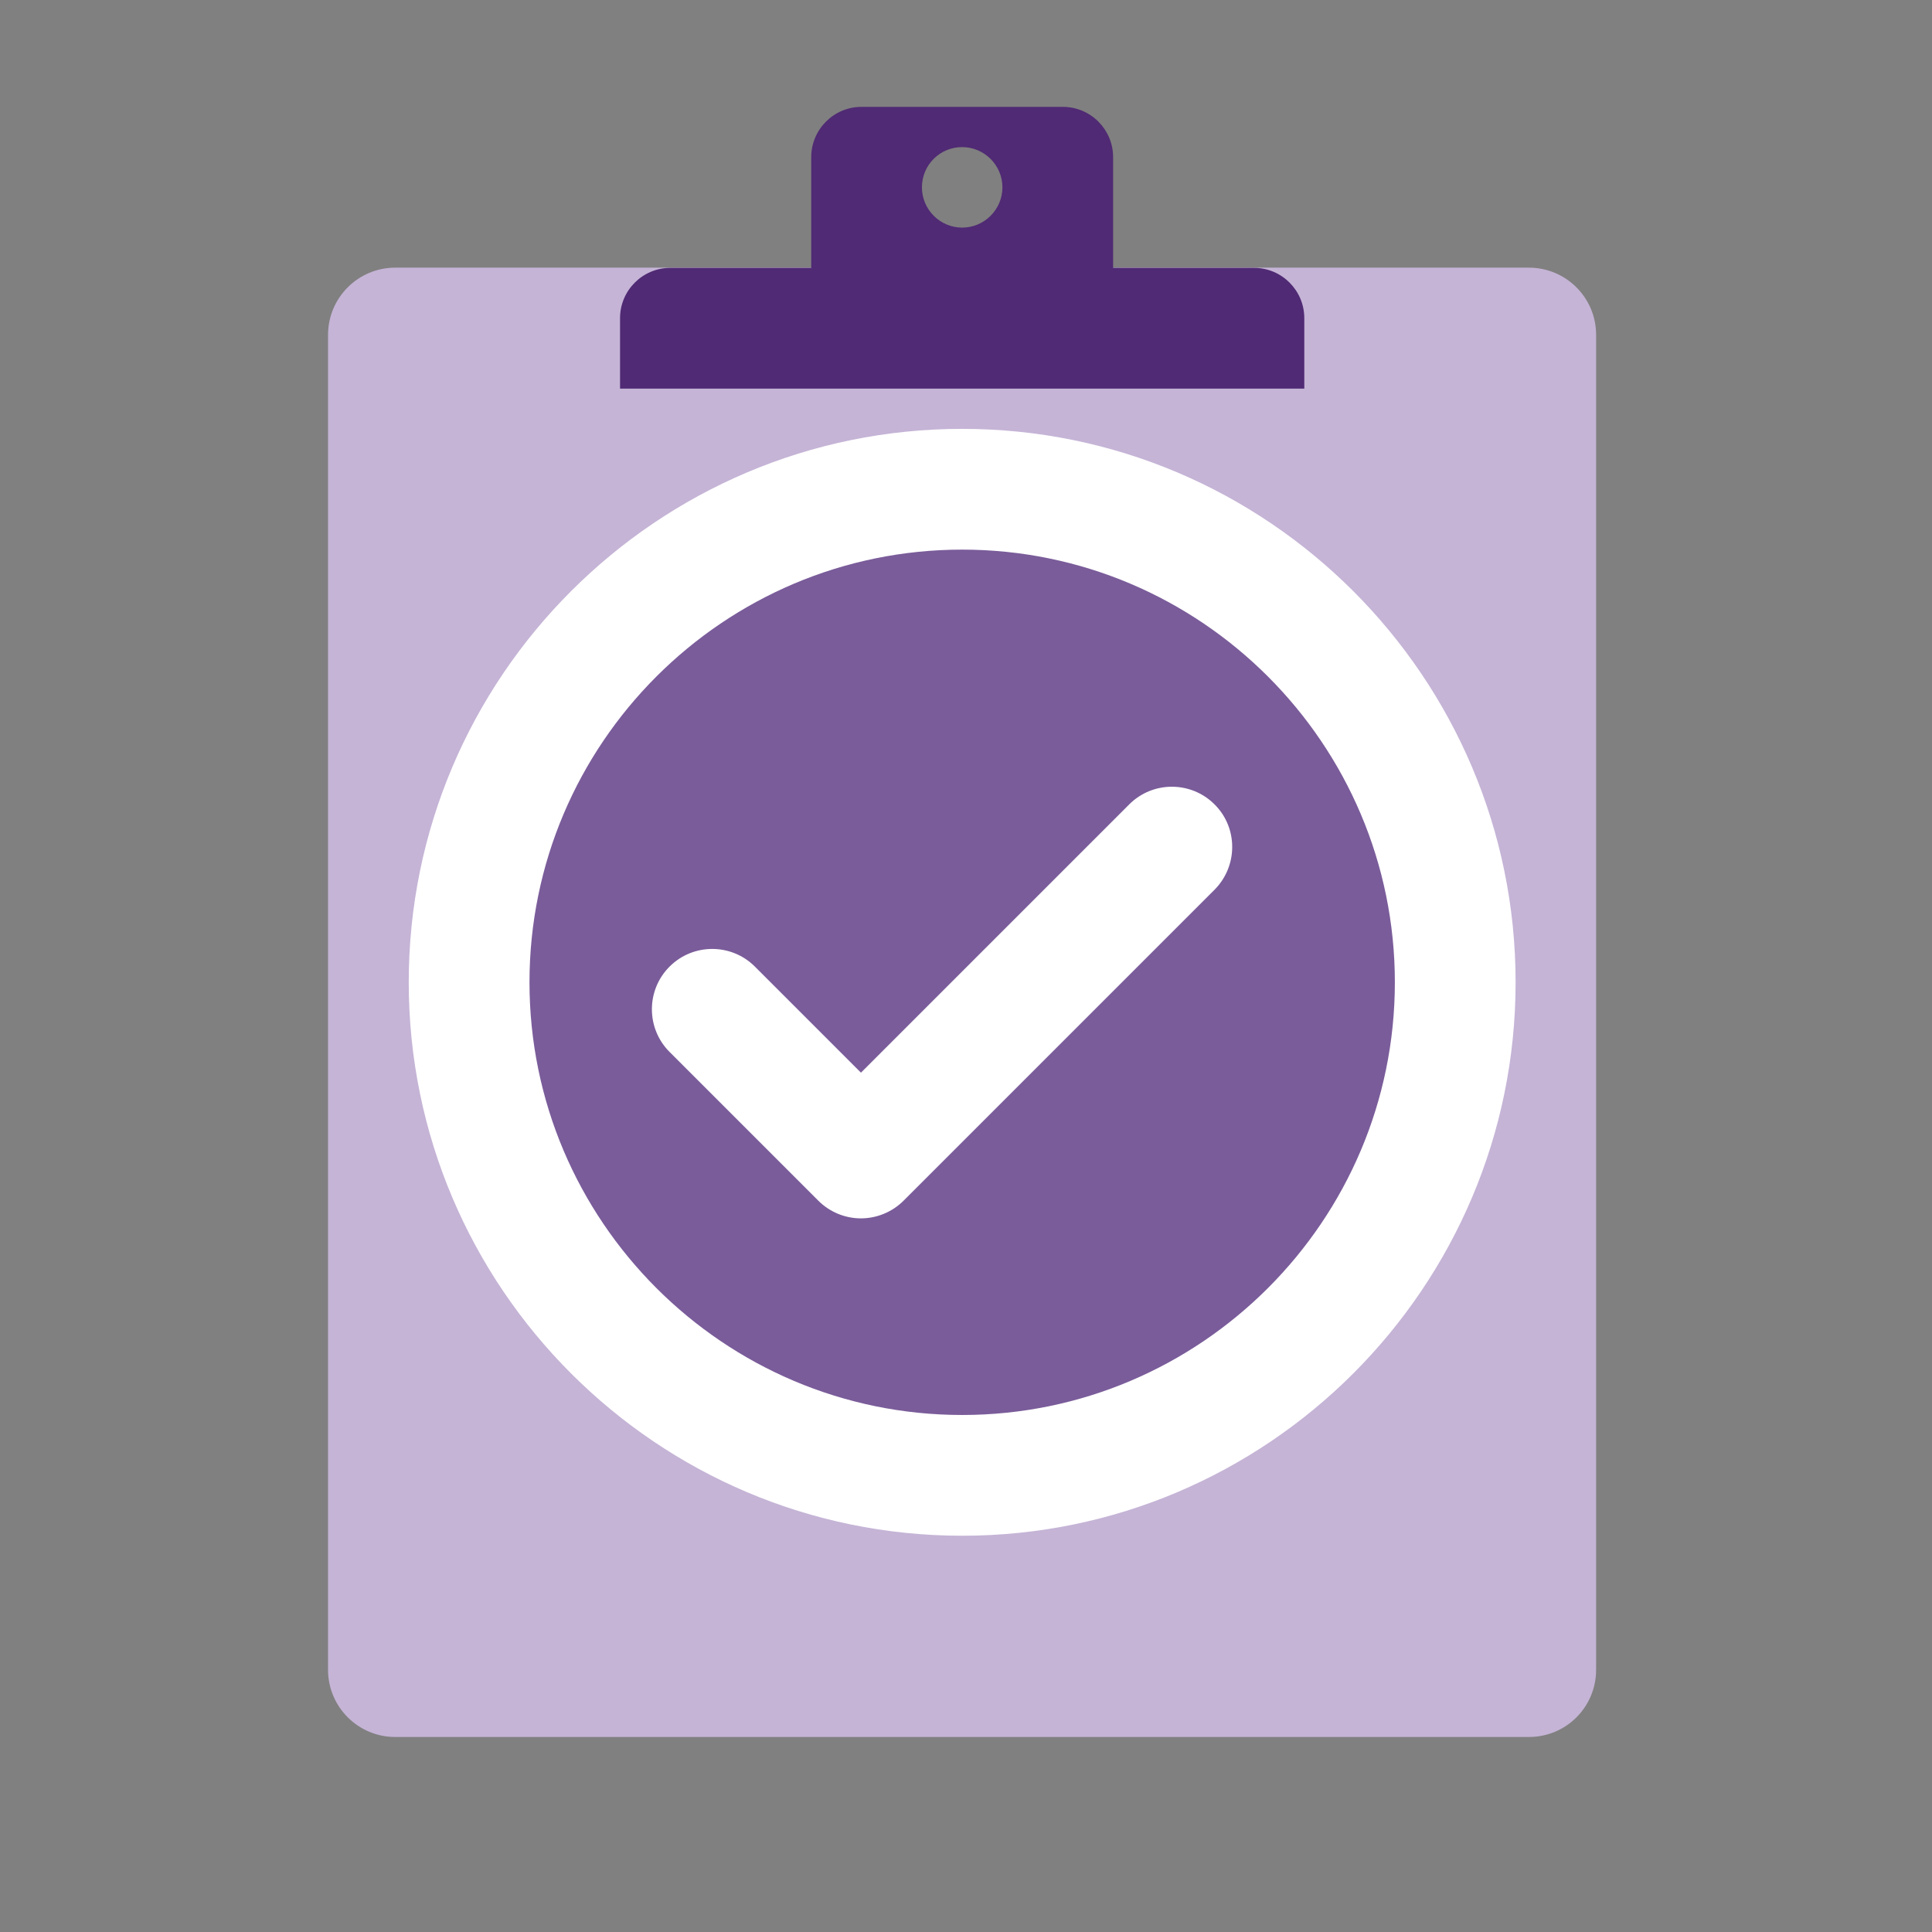 <?xml version="1.0" encoding="utf-8"?>
<!-- Generator: Adobe Illustrator 23.1.1, SVG Export Plug-In . SVG Version: 6.00 Build 0)  -->
<svg version="1.1" id="Layer_3" xmlns="http://www.w3.org/2000/svg" xmlns:xlink="http://www.w3.org/1999/xlink" x="0px" y="0px"
	 viewBox="0 0 96 96" style="enable-background:new 0 0 96 96;" xml:space="preserve">
<rect x="0" y="0" width="96" height="96" fill="#808080" stroke="none"/>
<style type="text/css">
	.st0{fill:#C5B4D6;}
	.st1{fill:#502A74;}
	.st2{fill:#FFFFFF;}
	.st3{fill:#7A5C9A;}
</style>
<g>
	<path class="st0" d="M75.97,86.31H19.64c-1.84,0-3.34-1.49-3.34-3.34V16.64c0-1.84,1.49-3.34,3.34-3.34h56.33
		c1.84,0,3.34,1.49,3.34,3.34v66.33C79.31,84.82,77.82,86.31,75.97,86.31z"/>
	<path class="st1" d="M62.31,13.31h-7v-5.5c0-1.38-1.12-2.5-2.5-2.5h-10c-1.38,0-2.5,1.12-2.5,2.5v5.5h-7c-1.38,0-2.5,1.12-2.5,2.5
		v3.5h34v-3.5C64.81,14.43,63.69,13.31,62.31,13.31z M47.81,7.31c1.1,0,2,0.9,2,2c0,1.1-0.9,2-2,2s-2-0.9-2-2
		C45.81,8.2,46.7,7.31,47.81,7.31z"/>
	<path class="st2" d="M47.81,76.31c-15.16,0-27.5-12.34-27.5-27.5s12.34-27.5,27.5-27.5s27.5,12.34,27.5,27.5
		S62.97,76.31,47.81,76.31z"/>
	<path class="st3" d="M47.81,27.31c-11.85,0-21.5,9.65-21.5,21.5s9.65,21.5,21.5,21.5s21.5-9.65,21.5-21.5S59.66,27.31,47.81,27.31z
		 M60.35,44.21L44.9,59.66c-0.56,0.56-1.33,0.88-2.12,0.88c-0.8,0-1.56-0.32-2.12-0.88l-7.39-7.39c-1.17-1.17-1.17-3.07,0-4.24
		c1.17-1.17,3.07-1.17,4.24,0l5.27,5.27l13.33-13.33c1.17-1.17,3.07-1.17,4.24,0C61.52,41.13,61.52,43.03,60.35,44.21z"/>
</g>
</svg>
